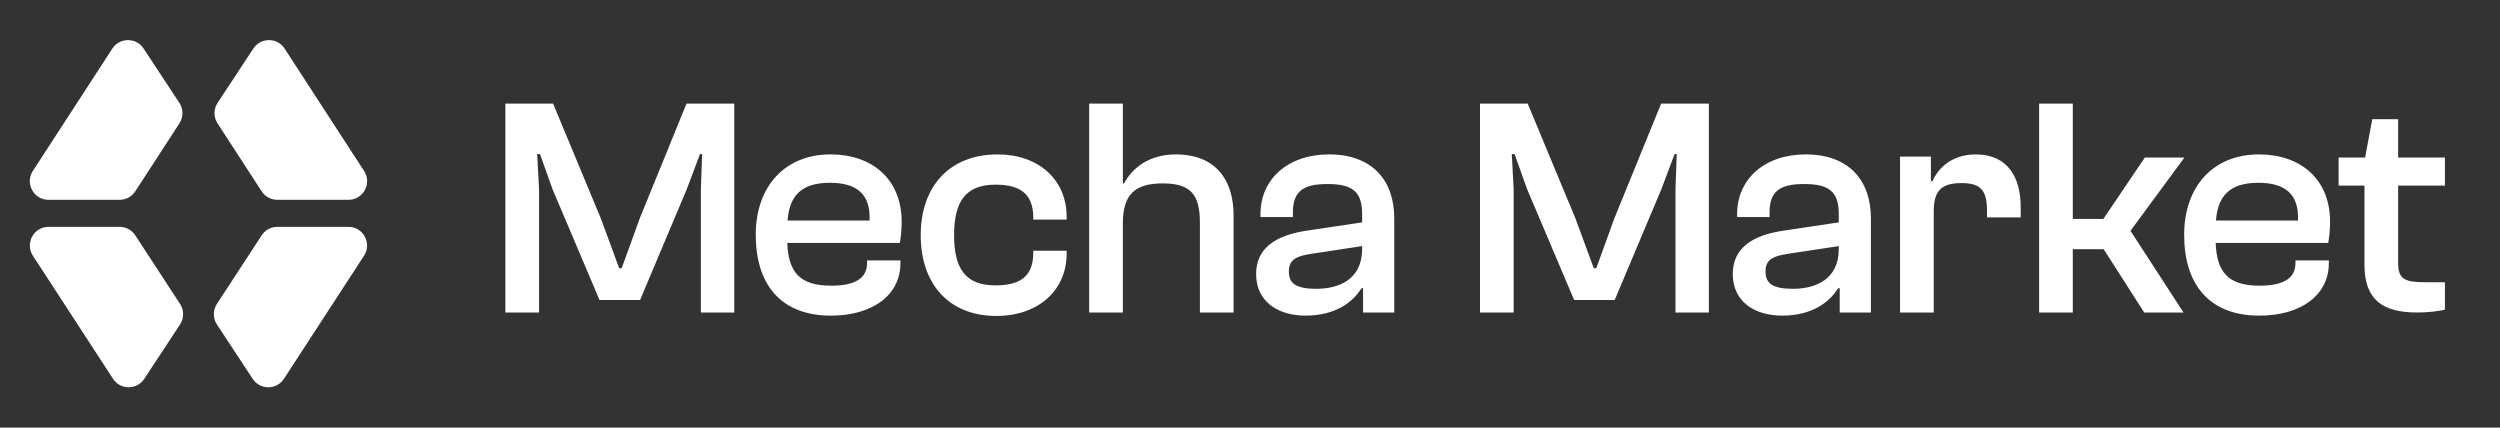 <svg width="152" height="26" viewBox="0 0 152 26" fill="none" xmlns="http://www.w3.org/2000/svg">
<rect x="0" y="0" width="152" height="26" fill="#333333" stroke="none"/>
<path d="M8.77 23.034C8.32 23.718 7.317 23.715 6.87 23.029L1.999 15.546C1.508 14.791 2.05 13.792 2.951 13.792L7.273 13.792C7.657 13.792 8.014 13.986 8.224 14.307L10.949 18.483C11.196 18.861 11.195 19.35 10.947 19.727L8.77 23.034ZM8.729 2.949C8.279 2.266 7.275 2.269 6.829 2.955L1.996 10.396C1.506 11.151 2.048 12.149 2.948 12.149L7.272 12.149C7.656 12.149 8.014 11.955 8.224 11.633L10.91 7.499C11.156 7.121 11.154 6.633 10.906 6.256L8.729 2.949Z" fill="white"/>
<path d="M15.365 23.034C15.814 23.718 16.817 23.715 17.264 23.029L22.135 15.546C22.626 14.791 22.084 13.792 21.183 13.792L16.861 13.792C16.477 13.792 16.12 13.986 15.91 14.307L13.185 18.483C12.938 18.861 12.939 19.35 13.187 19.727L15.365 23.034ZM15.405 2.949C15.855 2.266 16.859 2.269 17.305 2.955L22.138 10.396C22.628 11.151 22.086 12.149 21.186 12.149L16.862 12.149C16.478 12.149 16.12 11.955 15.91 11.633L13.224 7.499C12.979 7.121 12.98 6.633 13.228 6.256L15.405 2.949Z" fill="white"/>
<path d="M32.774 19H30.726V6.298H33.627L36.528 13.274L37.646 16.308H37.798L38.898 13.274L41.741 6.298H44.642V19H42.614V11.492L42.689 9.369H42.557L41.76 11.492L38.916 18.242H36.452L33.589 11.492L32.831 9.369H32.66L32.774 11.492V19ZM50.518 19.19C47.409 19.19 45.949 17.218 45.949 14.279C45.949 11.36 47.693 9.388 50.499 9.388C53.039 9.388 54.822 10.905 54.822 13.483C54.822 13.976 54.765 14.488 54.708 14.772H47.864C47.94 16.497 48.565 17.37 50.537 17.37C52.111 17.37 52.717 16.839 52.717 15.986V15.834H54.746V16.005C54.746 17.938 53.059 19.19 50.518 19.19ZM50.461 11.113C48.679 11.113 47.996 11.947 47.883 13.407H52.869C52.945 11.796 52.073 11.113 50.461 11.113ZM60.586 19.209C57.648 19.209 55.979 17.218 55.979 14.298C55.979 11.36 57.705 9.388 60.662 9.388C63.146 9.388 64.852 10.924 64.852 13.18V13.35H62.823V13.237C62.823 11.853 62.103 11.227 60.529 11.227C58.709 11.227 58.008 12.251 58.008 14.298C58.008 16.346 58.709 17.351 60.529 17.351C62.103 17.351 62.823 16.744 62.823 15.36V15.246H64.852V15.417C64.852 17.654 63.127 19.209 60.586 19.209ZM68.27 19H66.222V6.298H68.27V11.151H68.346C68.782 10.298 69.786 9.388 71.493 9.388C73.957 9.388 75 10.999 75 13.066V19H72.953V13.54C72.953 11.853 72.422 11.151 70.696 11.151C69.028 11.151 68.27 11.796 68.27 13.578V19ZM79.368 19.19C77.68 19.19 76.372 18.317 76.372 16.668C76.372 15.114 77.51 14.298 79.519 14.014L82.818 13.521V13.009C82.818 11.606 82.174 11.189 80.695 11.189C79.197 11.189 78.609 11.663 78.609 12.914V13.199H76.638V13.009C76.638 10.905 78.287 9.388 80.809 9.388C83.444 9.388 84.771 10.98 84.771 13.274V19H82.875V17.521H82.78C82.231 18.412 81.15 19.19 79.368 19.19ZM78.363 16.516C78.363 17.256 78.837 17.559 80.031 17.559C81.358 17.559 82.818 17.028 82.818 15.132V14.962L79.823 15.417C78.742 15.569 78.363 15.815 78.363 16.516ZM92.03 19H89.983V6.298H92.883L95.784 13.274L96.902 16.308H97.054L98.154 13.274L100.997 6.298H103.898V19H101.87V11.492L101.945 9.369H101.813L101.016 11.492L98.173 18.242H95.708L92.845 11.492L92.087 9.369H91.916L92.03 11.492V19ZM108.348 19.19C106.66 19.19 105.352 18.317 105.352 16.668C105.352 15.114 106.49 14.298 108.499 14.014L111.798 13.521V13.009C111.798 11.606 111.154 11.189 109.675 11.189C108.177 11.189 107.589 11.663 107.589 12.914V13.199H105.618V13.009C105.618 10.905 107.267 9.388 109.789 9.388C112.424 9.388 113.751 10.98 113.751 13.274V19H111.855V17.521H111.76C111.211 18.412 110.13 19.19 108.348 19.19ZM107.343 16.516C107.343 17.256 107.817 17.559 109.011 17.559C110.338 17.559 111.798 17.028 111.798 15.132V14.962L108.803 15.417C107.722 15.569 107.343 15.815 107.343 16.516ZM117.57 19H115.522V9.521H117.399V11.018H117.494C117.873 10.146 118.745 9.388 120.129 9.388C122.101 9.388 122.859 10.829 122.859 12.592V13.218H120.811V12.838C120.811 11.587 120.451 11.132 119.257 11.132C118.025 11.132 117.57 11.606 117.57 12.857V19ZM126.026 19H123.979V6.298H126.026V13.312H127.884L130.406 9.578H132.813L129.533 14.033L132.756 19H130.368L127.903 15.151H126.026V19ZM137.366 19.19C134.256 19.19 132.797 17.218 132.797 14.279C132.797 11.36 134.541 9.388 137.347 9.388C139.887 9.388 141.669 10.905 141.669 13.483C141.669 13.976 141.612 14.488 141.555 14.772H134.711C134.787 16.497 135.413 17.37 137.385 17.37C138.958 17.37 139.565 16.839 139.565 15.986V15.834H141.593V16.005C141.593 17.938 139.906 19.19 137.366 19.19ZM137.309 11.113C135.527 11.113 134.844 11.947 134.73 13.407H139.717C139.792 11.796 138.92 11.113 137.309 11.113ZM146.964 19C144.86 19 143.76 18.223 143.76 16.099V11.284H142.187V9.578H143.798L144.234 7.246H145.808V9.578H148.652V11.284H145.808V16.005C145.808 16.99 146.225 17.161 147.495 17.161H148.652V18.829C148.254 18.924 147.609 19 146.964 19Z" fill="white"/>
</svg>